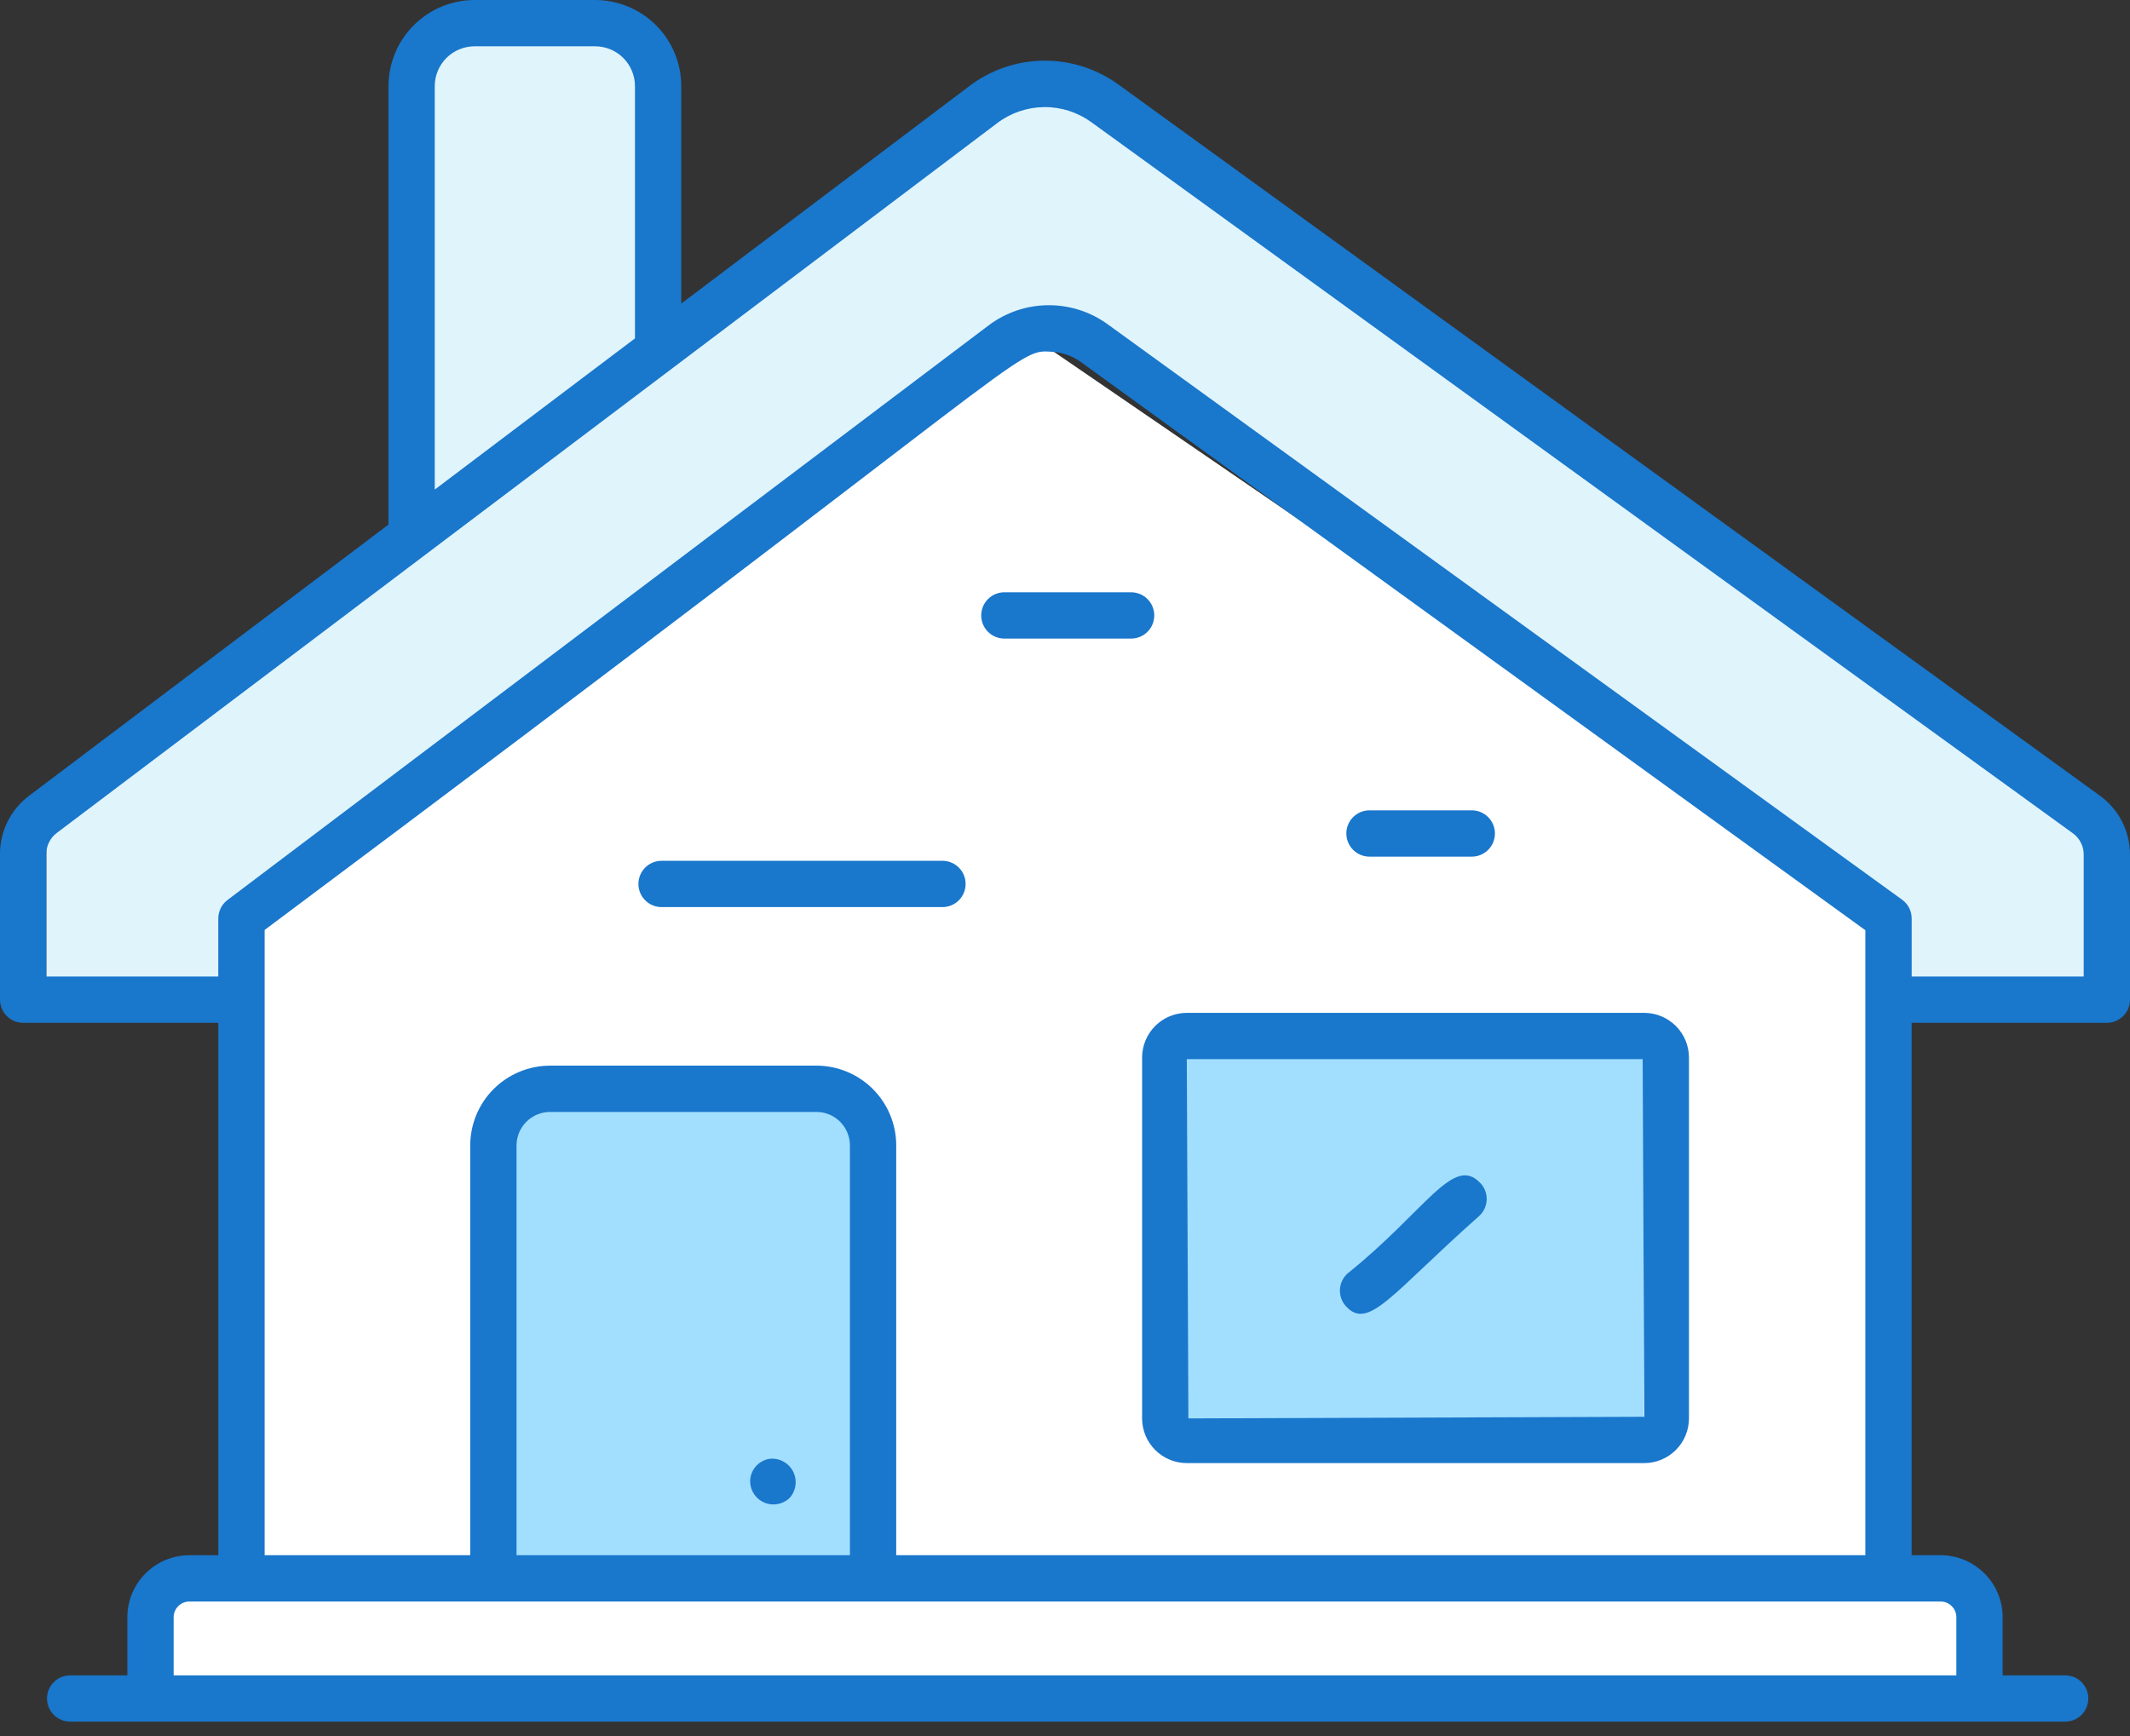 <svg width="92" height="75" viewBox="0 0 92 75" fill="none" xmlns="http://www.w3.org/2000/svg">
<rect x="0" y="0" width="92" height="75" fill="#333333" stroke="none"/>
<path d="M44.5 14.5L11 39.5V66.5L7 68.5V72.5H85V68.5L81 66.5V39.5L44.5 14.5Z" fill="white"/>
<path d="M21 49V67.5L38 68V49L36 47H23L21 49Z" fill="#A2DFFF"/>
<rect x="50" y="45" width="21" height="17" fill="#A2DFFF"/>
<path d="M18 1.5L18.5 22L28.5 14L28 3.5L27 1H22.5L18 1.5Z" fill="#E0F4FC"/>
<path d="M2 42.5H9.5L11 39L45.5 14.5L81.5 40V42.5H84H91.5L90 35L48.5 5.5L44 4L2 36V42.5Z" fill="#E0F4FC"/>
<path d="M90.708 34.381L48.315 3.657C47.376 2.973 46.242 2.609 45.081 2.62C43.919 2.632 42.792 3.017 41.867 3.72L29.426 13.114V3.72C29.425 2.734 29.033 1.788 28.336 1.091C27.638 0.394 26.693 0.001 25.707 0H20.5C19.514 0.001 18.568 0.393 17.871 1.091C17.173 1.788 16.781 2.734 16.78 3.72V22.663L1.243 34.388C0.857 34.681 0.544 35.059 0.328 35.492C0.113 35.926 0 36.404 0 36.888V43.188C0 43.453 0.105 43.708 0.293 43.895C0.48 44.083 0.735 44.188 1 44.188H9.43V67.188H8.18C7.469 67.189 6.788 67.471 6.286 67.974C5.783 68.476 5.501 69.157 5.5 69.868V72.378H3.03C2.765 72.378 2.51 72.483 2.323 72.671C2.135 72.858 2.03 73.113 2.03 73.378C2.03 73.643 2.135 73.898 2.323 74.085C2.51 74.273 2.765 74.378 3.03 74.378H89.2C89.465 74.378 89.72 74.273 89.907 74.085C90.095 73.898 90.2 73.643 90.2 73.378C90.2 73.113 90.095 72.858 89.907 72.671C89.72 72.483 89.465 72.378 89.2 72.378H86.5V69.868C86.499 69.157 86.217 68.476 85.714 67.974C85.212 67.471 84.531 67.189 83.82 67.188H82.57V44.188H91C91.265 44.188 91.52 44.083 91.707 43.895C91.895 43.708 92 43.453 92 43.188V36.913C91.999 36.419 91.882 35.932 91.657 35.492C91.433 35.052 91.108 34.672 90.708 34.381ZM18.778 21.151V3.72C18.779 3.264 18.96 2.827 19.282 2.504C19.605 2.182 20.042 2.001 20.498 2H25.707C26.163 2.001 26.6 2.182 26.922 2.505C27.244 2.827 27.425 3.264 27.426 3.72V14.62L25.132 16.351L18.778 21.151ZM84.5 69.868V72.378H7.5V69.868C7.5 69.688 7.572 69.515 7.699 69.388C7.827 69.26 8 69.188 8.18 69.188H83.82C84 69.188 84.173 69.26 84.3 69.388C84.428 69.515 84.5 69.688 84.5 69.868ZM36.71 67.188H22.31V49.488C22.31 49.103 22.463 48.735 22.735 48.463C23.007 48.191 23.375 48.038 23.76 48.038H35.27C35.653 48.04 36.02 48.193 36.29 48.465C36.56 48.737 36.711 49.105 36.71 49.488V67.188ZM38.71 67.188V49.488C38.711 48.575 38.349 47.698 37.704 47.051C37.059 46.405 36.183 46.04 35.27 46.038H23.76C22.845 46.039 21.968 46.403 21.321 47.049C20.674 47.696 20.311 48.573 20.31 49.488V67.188H11.43V40.176C45.208 14.946 43.794 15.076 45.468 15.201C45.906 15.231 46.328 15.382 46.684 15.639L80.57 40.188V67.188H38.71ZM90 42.188H82.57V39.678C82.57 39.52 82.532 39.364 82.461 39.224C82.389 39.083 82.285 38.962 82.157 38.869L47.856 14.018C47.106 13.47 46.199 13.178 45.27 13.186C44.34 13.193 43.438 13.5 42.697 14.06L9.828 38.88C9.704 38.973 9.603 39.094 9.534 39.233C9.464 39.372 9.428 39.525 9.428 39.68V42.188H2V36.888C2 36.714 2.041 36.542 2.119 36.386C2.196 36.229 2.309 36.093 2.448 35.988L23.576 20.036L29.028 15.92L43.07 5.32C43.654 4.877 44.366 4.634 45.099 4.627C45.832 4.62 46.548 4.849 47.141 5.281L89.534 36C89.678 36.105 89.795 36.242 89.876 36.401C89.957 36.559 90 36.735 90 36.913V42.188ZM48.856 27.588H43.381C43.116 27.588 42.861 27.483 42.674 27.295C42.486 27.108 42.381 26.853 42.381 26.588C42.381 26.323 42.486 26.068 42.674 25.881C42.861 25.693 43.116 25.588 43.381 25.588H48.856C49.121 25.588 49.376 25.693 49.563 25.881C49.751 26.068 49.856 26.323 49.856 26.588C49.856 26.853 49.751 27.108 49.563 27.295C49.376 27.483 49.121 27.588 48.856 27.588ZM41.707 38.188C41.707 38.453 41.602 38.708 41.414 38.895C41.227 39.083 40.972 39.188 40.707 39.188H28.575C28.31 39.188 28.055 39.083 27.868 38.895C27.68 38.708 27.575 38.453 27.575 38.188C27.575 37.923 27.68 37.668 27.868 37.481C28.055 37.293 28.31 37.188 28.575 37.188H40.707C40.972 37.188 41.227 37.293 41.414 37.481C41.602 37.668 41.707 37.923 41.707 38.188ZM59.152 35.008H63.57C63.835 35.008 64.09 35.113 64.277 35.301C64.465 35.488 64.57 35.743 64.57 36.008C64.57 36.273 64.465 36.528 64.277 36.715C64.09 36.903 63.835 37.008 63.57 37.008H59.152C58.887 37.008 58.632 36.903 58.445 36.715C58.257 36.528 58.152 36.273 58.152 36.008C58.152 35.743 58.257 35.488 58.445 35.301C58.632 35.113 58.887 35.008 59.152 35.008ZM63.952 51.121C64.041 51.218 64.109 51.331 64.154 51.455C64.199 51.578 64.219 51.709 64.213 51.841C64.207 51.972 64.175 52.101 64.119 52.22C64.064 52.339 63.985 52.445 63.888 52.534C60.119 55.873 59.113 57.503 58.137 56.434C58.048 56.337 57.979 56.224 57.934 56.1C57.89 55.977 57.869 55.845 57.875 55.714C57.881 55.583 57.913 55.454 57.969 55.335C58.024 55.216 58.103 55.109 58.2 55.02C61.585 52.308 62.783 49.849 63.947 51.121H63.952ZM34.11 64.708C33.97 64.846 33.792 64.939 33.599 64.977C33.406 65.015 33.207 64.995 33.025 64.921C32.843 64.846 32.687 64.72 32.576 64.558C32.465 64.396 32.404 64.204 32.4 64.008C32.399 63.776 32.48 63.55 32.628 63.371C32.776 63.192 32.982 63.071 33.21 63.028C33.416 62.999 33.626 63.034 33.811 63.128C33.996 63.222 34.148 63.37 34.247 63.554C34.345 63.737 34.384 63.946 34.36 64.152C34.336 64.359 34.248 64.553 34.11 64.708ZM71.02 43.758H51.26C50.748 43.758 50.258 43.962 49.896 44.324C49.534 44.686 49.331 45.176 49.33 45.688V61.278C49.331 61.79 49.534 62.28 49.896 62.642C50.258 63.004 50.748 63.208 51.26 63.208H71.02C71.532 63.208 72.022 63.004 72.384 62.642C72.746 62.28 72.95 61.79 72.95 61.278V45.688C72.95 45.176 72.746 44.686 72.384 44.324C72.022 43.962 71.532 43.758 71.02 43.758ZM51.33 61.278L51.26 45.758H70.951L71.02 61.208L51.33 61.278Z" fill="#1977CC"/>
</svg>
